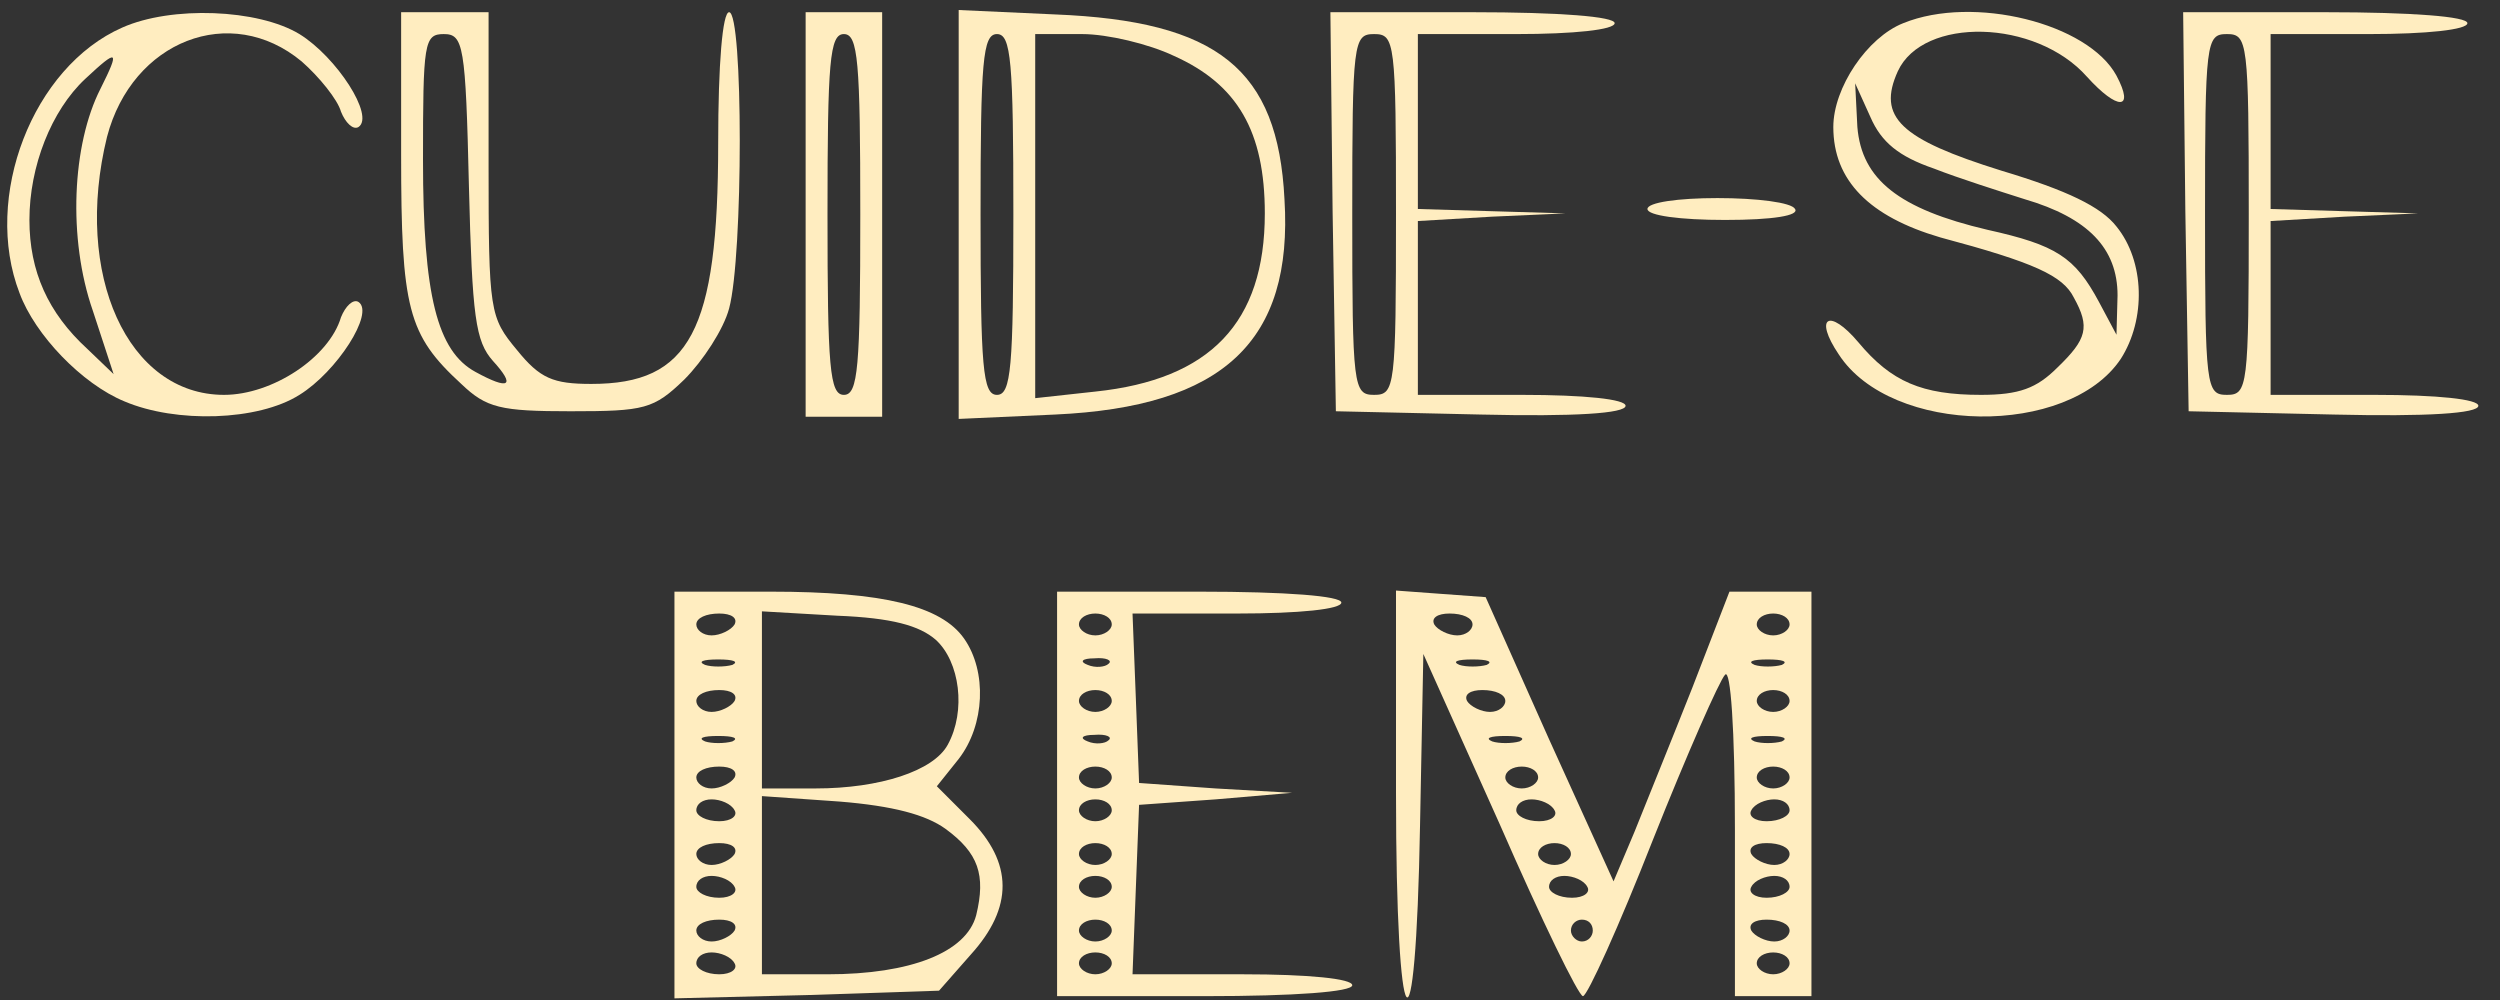 <svg width="95" height="38" viewBox="0 0 95 38" fill="none" xmlns="http://www.w3.org/2000/svg">
<rect x="0" y="0" width="95" height="38" fill="#333333" stroke="none"/>
<path d="M4.649 1.046C1.242 2.542 -0.669 7.485 0.744 11.141C1.326 12.72 3.112 14.589 4.732 15.254C6.685 16.085 9.801 16.002 11.379 15.005C12.792 14.133 14.246 11.889 13.623 11.474C13.415 11.349 13.124 11.64 12.958 12.055C12.501 13.592 10.341 15.005 8.513 15.005C4.857 15.005 2.78 10.435 4.067 5.2C5.023 1.545 8.762 0.091 11.462 2.334C12.127 2.916 12.833 3.788 12.958 4.245C13.124 4.66 13.415 4.951 13.623 4.827C14.246 4.411 12.792 2.168 11.379 1.295C9.801 0.34 6.519 0.215 4.649 1.046ZM3.818 3.373C2.738 5.491 2.572 9.064 3.527 11.806L4.317 14.216L3.32 13.26C1.824 11.889 1.118 10.31 1.118 8.358C1.118 6.322 1.949 4.203 3.237 2.999C4.483 1.835 4.566 1.877 3.818 3.373Z" fill="#FFEDC0"/>
<path d="M15.243 5.865C15.243 11.723 15.492 12.72 17.528 14.589C18.483 15.504 19.023 15.628 21.682 15.628C24.507 15.628 24.84 15.545 26.003 14.423C26.709 13.717 27.498 12.512 27.706 11.723C28.246 9.729 28.246 0.464 27.706 0.464C27.457 0.464 27.291 2.417 27.291 5.45C27.291 12.595 26.21 14.589 22.471 14.589C21.017 14.589 20.519 14.382 19.646 13.302C18.608 12.055 18.566 11.848 18.566 6.239V0.464H16.905H15.243V5.865ZM17.819 7.07C17.943 12.055 18.068 12.969 18.733 13.717C19.605 14.673 19.356 14.839 18.068 14.133C16.614 13.343 16.074 11.224 16.074 6.073C16.074 1.628 16.115 1.295 16.863 1.295C17.611 1.295 17.694 1.711 17.819 7.07Z" fill="#FFEDC0"/>
<path d="M30.614 8.15V15.836H32.068H33.522V8.15V0.464H32.068H30.614V8.15ZM32.691 8.15C32.691 13.966 32.608 15.005 32.068 15.005C31.528 15.005 31.445 13.966 31.445 8.15C31.445 2.334 31.528 1.295 32.068 1.295C32.608 1.295 32.691 2.334 32.691 8.15Z" fill="#FFEDC0"/>
<path d="M36.43 8.15V15.919L40.086 15.753C46.484 15.462 49.143 12.969 48.81 7.569C48.561 2.625 46.276 0.797 40.086 0.548L36.43 0.381V8.15ZM38.508 8.15C38.508 13.966 38.424 15.005 37.884 15.005C37.344 15.005 37.261 13.966 37.261 8.15C37.261 2.334 37.344 1.295 37.884 1.295C38.424 1.295 38.508 2.334 38.508 8.15ZM44.614 2.126C47.024 3.206 48.063 4.993 48.063 8.109C48.063 12.263 45.986 14.423 41.623 14.88L39.338 15.13V8.192V1.295H41.125C42.08 1.295 43.659 1.669 44.614 2.126Z" fill="#FFEDC0"/>
<path d="M50.639 8.026L50.763 15.628L56.288 15.753C59.82 15.836 61.772 15.711 61.772 15.42C61.772 15.171 60.235 15.005 57.826 15.005H53.879V11.681V8.399L56.704 8.233L59.487 8.109L56.704 8.026L53.879 7.942V4.619V1.295H57.618C59.82 1.295 61.357 1.129 61.357 0.88C61.357 0.631 59.28 0.464 55.956 0.464H50.555L50.639 8.026ZM53.048 8.15C53.048 14.714 53.007 15.005 52.217 15.005C51.428 15.005 51.386 14.714 51.386 8.15C51.386 1.586 51.428 1.295 52.217 1.295C53.007 1.295 53.048 1.586 53.048 8.15Z" fill="#FFEDC0"/>
<path d="M72.325 0.88C70.954 1.42 69.666 3.331 69.666 4.827C69.666 6.862 71.037 8.233 73.737 9.023C77.31 9.978 78.39 10.477 78.805 11.307C79.428 12.429 79.304 12.886 78.182 13.966C77.393 14.756 76.728 15.005 75.274 15.005C73.031 15.005 71.868 14.506 70.621 13.011C69.499 11.681 68.918 12.055 69.873 13.468C71.868 16.542 78.598 16.625 80.592 13.634C81.547 12.138 81.506 9.937 80.426 8.607C79.844 7.859 78.556 7.236 76.063 6.488C72.2 5.284 71.327 4.453 72.117 2.708C73.072 0.631 77.351 0.714 79.304 2.916C80.467 4.203 81.132 4.203 80.426 2.874C79.345 0.88 74.983 -0.2 72.325 0.88ZM73.488 6.405C74.443 6.779 76.022 7.278 76.936 7.569C79.345 8.275 80.467 9.438 80.467 11.224L80.426 12.72L79.761 11.474C78.847 9.77 78.141 9.313 75.523 8.732C72.158 7.942 70.746 6.821 70.58 4.827L70.496 3.165L71.078 4.453C71.494 5.408 72.158 5.948 73.488 6.405Z" fill="#FFEDC0"/>
<path d="M83.043 8.026L83.168 15.628L88.693 15.753C92.224 15.836 94.177 15.711 94.177 15.42C94.177 15.171 92.64 15.005 90.23 15.005H86.283V11.681V8.399L89.108 8.233L91.892 8.109L89.108 8.026L86.283 7.942V4.619V1.295H90.022C92.224 1.295 93.761 1.129 93.761 0.88C93.761 0.631 91.684 0.464 88.361 0.464H82.96L83.043 8.026ZM85.453 8.15C85.453 14.714 85.411 15.005 84.622 15.005C83.832 15.005 83.791 14.714 83.791 8.15C83.791 1.586 83.832 1.295 84.622 1.295C85.411 1.295 85.453 1.586 85.453 8.15Z" fill="#FFEDC0"/>
<path d="M62.603 7.942C62.603 8.192 63.849 8.358 65.553 8.358C67.381 8.358 68.378 8.192 68.212 7.942C68.087 7.693 66.758 7.527 65.262 7.527C63.766 7.527 62.603 7.693 62.603 7.942Z" fill="#FFEDC0"/>
<path d="M25.629 30.21V37.937L30.656 37.813L35.683 37.646L36.888 36.276C38.508 34.489 38.508 32.786 36.846 31.124L35.6 29.878L36.431 28.839C37.428 27.551 37.511 25.516 36.638 24.269C35.766 23.023 33.564 22.483 29.285 22.483H25.629V30.21ZM27.914 23.729C27.789 23.937 27.374 24.145 27.041 24.145C26.709 24.145 26.46 23.937 26.46 23.729C26.46 23.48 26.834 23.314 27.332 23.314C27.789 23.314 28.039 23.48 27.914 23.729ZM35.558 24.311C36.472 25.142 36.721 27.011 36.015 28.299C35.475 29.296 33.439 29.961 30.988 29.961H28.953V26.596V23.231L31.819 23.397C33.896 23.48 34.935 23.771 35.558 24.311ZM27.831 25.266C27.54 25.349 27.041 25.349 26.792 25.266C26.502 25.142 26.709 25.059 27.291 25.059C27.872 25.059 28.08 25.142 27.831 25.266ZM27.914 26.637C27.789 26.845 27.374 27.053 27.041 27.053C26.709 27.053 26.46 26.845 26.46 26.637C26.46 26.388 26.834 26.222 27.332 26.222C27.789 26.222 28.039 26.388 27.914 26.637ZM27.831 28.174C27.54 28.258 27.041 28.258 26.792 28.174C26.502 28.05 26.709 27.967 27.291 27.967C27.872 27.967 28.08 28.05 27.831 28.174ZM27.914 29.545C27.789 29.753 27.374 29.961 27.041 29.961C26.709 29.961 26.46 29.753 26.46 29.545C26.46 29.296 26.834 29.13 27.332 29.13C27.789 29.13 28.039 29.296 27.914 29.545ZM27.914 30.792C28.039 30.999 27.789 31.207 27.332 31.207C26.834 31.207 26.46 30.999 26.46 30.792C26.46 30.542 26.709 30.376 27.041 30.376C27.374 30.376 27.789 30.542 27.914 30.792ZM35.932 31.498C37.178 32.412 37.469 33.243 37.095 34.78C36.721 36.192 34.603 37.023 31.445 37.023H28.953V33.658V30.252L31.902 30.459C33.938 30.625 35.184 30.958 35.932 31.498ZM27.914 32.453C27.789 32.661 27.374 32.869 27.041 32.869C26.709 32.869 26.46 32.661 26.46 32.453C26.46 32.204 26.834 32.038 27.332 32.038C27.789 32.038 28.039 32.204 27.914 32.453ZM27.914 33.7C28.039 33.907 27.789 34.115 27.332 34.115C26.834 34.115 26.46 33.907 26.46 33.7C26.46 33.45 26.709 33.284 27.041 33.284C27.374 33.284 27.789 33.45 27.914 33.7ZM27.914 35.361C27.789 35.569 27.374 35.777 27.041 35.777C26.709 35.777 26.46 35.569 26.46 35.361C26.46 35.112 26.834 34.946 27.332 34.946C27.789 34.946 28.039 35.112 27.914 35.361ZM27.914 36.608C28.039 36.816 27.789 37.023 27.332 37.023C26.834 37.023 26.46 36.816 26.46 36.608C26.46 36.359 26.709 36.192 27.041 36.192C27.374 36.192 27.789 36.359 27.914 36.608Z" fill="#FFEDC0"/>
<path d="M40.169 30.169V37.854H45.778C49.226 37.854 51.386 37.688 51.386 37.439C51.386 37.19 49.725 37.023 47.232 37.023H43.036L43.161 33.783L43.285 30.584L46.193 30.376L49.101 30.127L46.193 29.961L43.285 29.753L43.161 26.513L43.036 23.314H47.024C49.392 23.314 50.971 23.148 50.971 22.898C50.971 22.649 48.894 22.483 45.57 22.483H40.169V30.169ZM42.247 23.729C42.247 23.937 41.956 24.145 41.623 24.145C41.291 24.145 41 23.937 41 23.729C41 23.48 41.291 23.314 41.623 23.314C41.956 23.314 42.247 23.48 42.247 23.729ZM42.122 25.225C41.997 25.349 41.623 25.391 41.333 25.266C41 25.142 41.125 25.017 41.582 25.017C42.039 24.976 42.288 25.1 42.122 25.225ZM42.247 26.637C42.247 26.845 41.956 27.053 41.623 27.053C41.291 27.053 41 26.845 41 26.637C41 26.388 41.291 26.222 41.623 26.222C41.956 26.222 42.247 26.388 42.247 26.637ZM42.122 28.133C41.997 28.258 41.623 28.299 41.333 28.174C41 28.05 41.125 27.925 41.582 27.925C42.039 27.884 42.288 28.008 42.122 28.133ZM42.247 29.545C42.247 29.753 41.956 29.961 41.623 29.961C41.291 29.961 41 29.753 41 29.545C41 29.296 41.291 29.13 41.623 29.13C41.956 29.13 42.247 29.296 42.247 29.545ZM42.247 30.792C42.247 30.999 41.956 31.207 41.623 31.207C41.291 31.207 41 30.999 41 30.792C41 30.542 41.291 30.376 41.623 30.376C41.956 30.376 42.247 30.542 42.247 30.792ZM42.247 32.453C42.247 32.661 41.956 32.869 41.623 32.869C41.291 32.869 41 32.661 41 32.453C41 32.204 41.291 32.038 41.623 32.038C41.956 32.038 42.247 32.204 42.247 32.453ZM42.247 33.7C42.247 33.907 41.956 34.115 41.623 34.115C41.291 34.115 41 33.907 41 33.7C41 33.45 41.291 33.284 41.623 33.284C41.956 33.284 42.247 33.45 42.247 33.7ZM42.247 35.361C42.247 35.569 41.956 35.777 41.623 35.777C41.291 35.777 41 35.569 41 35.361C41 35.112 41.291 34.946 41.623 34.946C41.956 34.946 42.247 35.112 42.247 35.361ZM42.247 36.608C42.247 36.816 41.956 37.023 41.623 37.023C41.291 37.023 41 36.816 41 36.608C41 36.359 41.291 36.192 41.623 36.192C41.956 36.192 42.247 36.359 42.247 36.608Z" fill="#FFEDC0"/>
<path d="M53.048 30.127C53.048 39.765 53.796 40.762 53.962 31.332L54.087 24.851L56.995 31.332C58.573 34.946 59.986 37.854 60.152 37.854C60.318 37.854 61.523 35.195 62.811 31.913C64.099 28.673 65.345 25.848 65.553 25.64C65.76 25.391 65.927 27.676 65.927 31.54V37.854H67.381H68.835V30.169V22.483H67.298H65.719L64.306 26.139C63.517 28.133 62.52 30.584 62.105 31.623L61.315 33.492L58.864 28.091L56.455 22.691L54.751 22.566L53.048 22.441V30.127ZM55.956 23.729C55.956 23.937 55.707 24.145 55.374 24.145C55.042 24.145 54.627 23.937 54.502 23.729C54.377 23.48 54.627 23.314 55.084 23.314C55.582 23.314 55.956 23.48 55.956 23.729ZM68.004 23.729C68.004 23.937 67.713 24.145 67.381 24.145C67.048 24.145 66.757 23.937 66.757 23.729C66.757 23.48 67.048 23.314 67.381 23.314C67.713 23.314 68.004 23.48 68.004 23.729ZM56.496 25.266C56.205 25.349 55.707 25.349 55.458 25.266C55.167 25.142 55.374 25.059 55.956 25.059C56.538 25.059 56.745 25.142 56.496 25.266ZM67.713 25.266C67.422 25.349 66.924 25.349 66.674 25.266C66.384 25.142 66.591 25.059 67.173 25.059C67.755 25.059 67.962 25.142 67.713 25.266ZM57.202 26.637C57.202 26.845 56.953 27.053 56.621 27.053C56.288 27.053 55.873 26.845 55.748 26.637C55.624 26.388 55.873 26.222 56.33 26.222C56.828 26.222 57.202 26.388 57.202 26.637ZM68.004 26.637C68.004 26.845 67.713 27.053 67.381 27.053C67.048 27.053 66.757 26.845 66.757 26.637C66.757 26.388 67.048 26.222 67.381 26.222C67.713 26.222 68.004 26.388 68.004 26.637ZM57.742 28.174C57.452 28.258 56.953 28.258 56.704 28.174C56.413 28.05 56.621 27.967 57.202 27.967C57.784 27.967 57.992 28.05 57.742 28.174ZM67.713 28.174C67.422 28.258 66.924 28.258 66.674 28.174C66.384 28.05 66.591 27.967 67.173 27.967C67.755 27.967 67.962 28.05 67.713 28.174ZM58.449 29.545C58.449 29.753 58.158 29.961 57.826 29.961C57.493 29.961 57.202 29.753 57.202 29.545C57.202 29.296 57.493 29.13 57.826 29.13C58.158 29.13 58.449 29.296 58.449 29.545ZM68.004 29.545C68.004 29.753 67.713 29.961 67.381 29.961C67.048 29.961 66.757 29.753 66.757 29.545C66.757 29.296 67.048 29.13 67.381 29.13C67.713 29.13 68.004 29.296 68.004 29.545ZM59.072 30.792C59.197 30.999 58.947 31.207 58.49 31.207C57.992 31.207 57.618 30.999 57.618 30.792C57.618 30.543 57.867 30.376 58.199 30.376C58.532 30.376 58.947 30.543 59.072 30.792ZM68.004 30.792C68.004 30.999 67.63 31.207 67.131 31.207C66.674 31.207 66.425 30.999 66.55 30.792C66.674 30.543 67.09 30.376 67.422 30.376C67.755 30.376 68.004 30.543 68.004 30.792ZM59.695 32.453C59.695 32.661 59.404 32.869 59.072 32.869C58.739 32.869 58.449 32.661 58.449 32.453C58.449 32.204 58.739 32.038 59.072 32.038C59.404 32.038 59.695 32.204 59.695 32.453ZM68.004 32.453C68.004 32.661 67.755 32.869 67.422 32.869C67.09 32.869 66.674 32.661 66.55 32.453C66.425 32.204 66.674 32.038 67.131 32.038C67.63 32.038 68.004 32.204 68.004 32.453ZM60.318 33.7C60.443 33.907 60.194 34.115 59.737 34.115C59.238 34.115 58.864 33.907 58.864 33.7C58.864 33.451 59.113 33.284 59.446 33.284C59.778 33.284 60.194 33.451 60.318 33.7ZM68.004 33.7C68.004 33.907 67.63 34.115 67.131 34.115C66.674 34.115 66.425 33.907 66.55 33.7C66.674 33.451 67.09 33.284 67.422 33.284C67.755 33.284 68.004 33.451 68.004 33.7ZM60.526 35.362C60.526 35.569 60.36 35.777 60.111 35.777C59.903 35.777 59.695 35.569 59.695 35.362C59.695 35.112 59.903 34.946 60.111 34.946C60.36 34.946 60.526 35.112 60.526 35.362ZM68.004 35.362C68.004 35.569 67.755 35.777 67.422 35.777C67.09 35.777 66.674 35.569 66.55 35.362C66.425 35.112 66.674 34.946 67.131 34.946C67.63 34.946 68.004 35.112 68.004 35.362ZM68.004 36.608C68.004 36.816 67.713 37.023 67.381 37.023C67.048 37.023 66.757 36.816 66.757 36.608C66.757 36.359 67.048 36.193 67.381 36.193C67.713 36.193 68.004 36.359 68.004 36.608Z" fill="#FFEDC0"/>
</svg>
